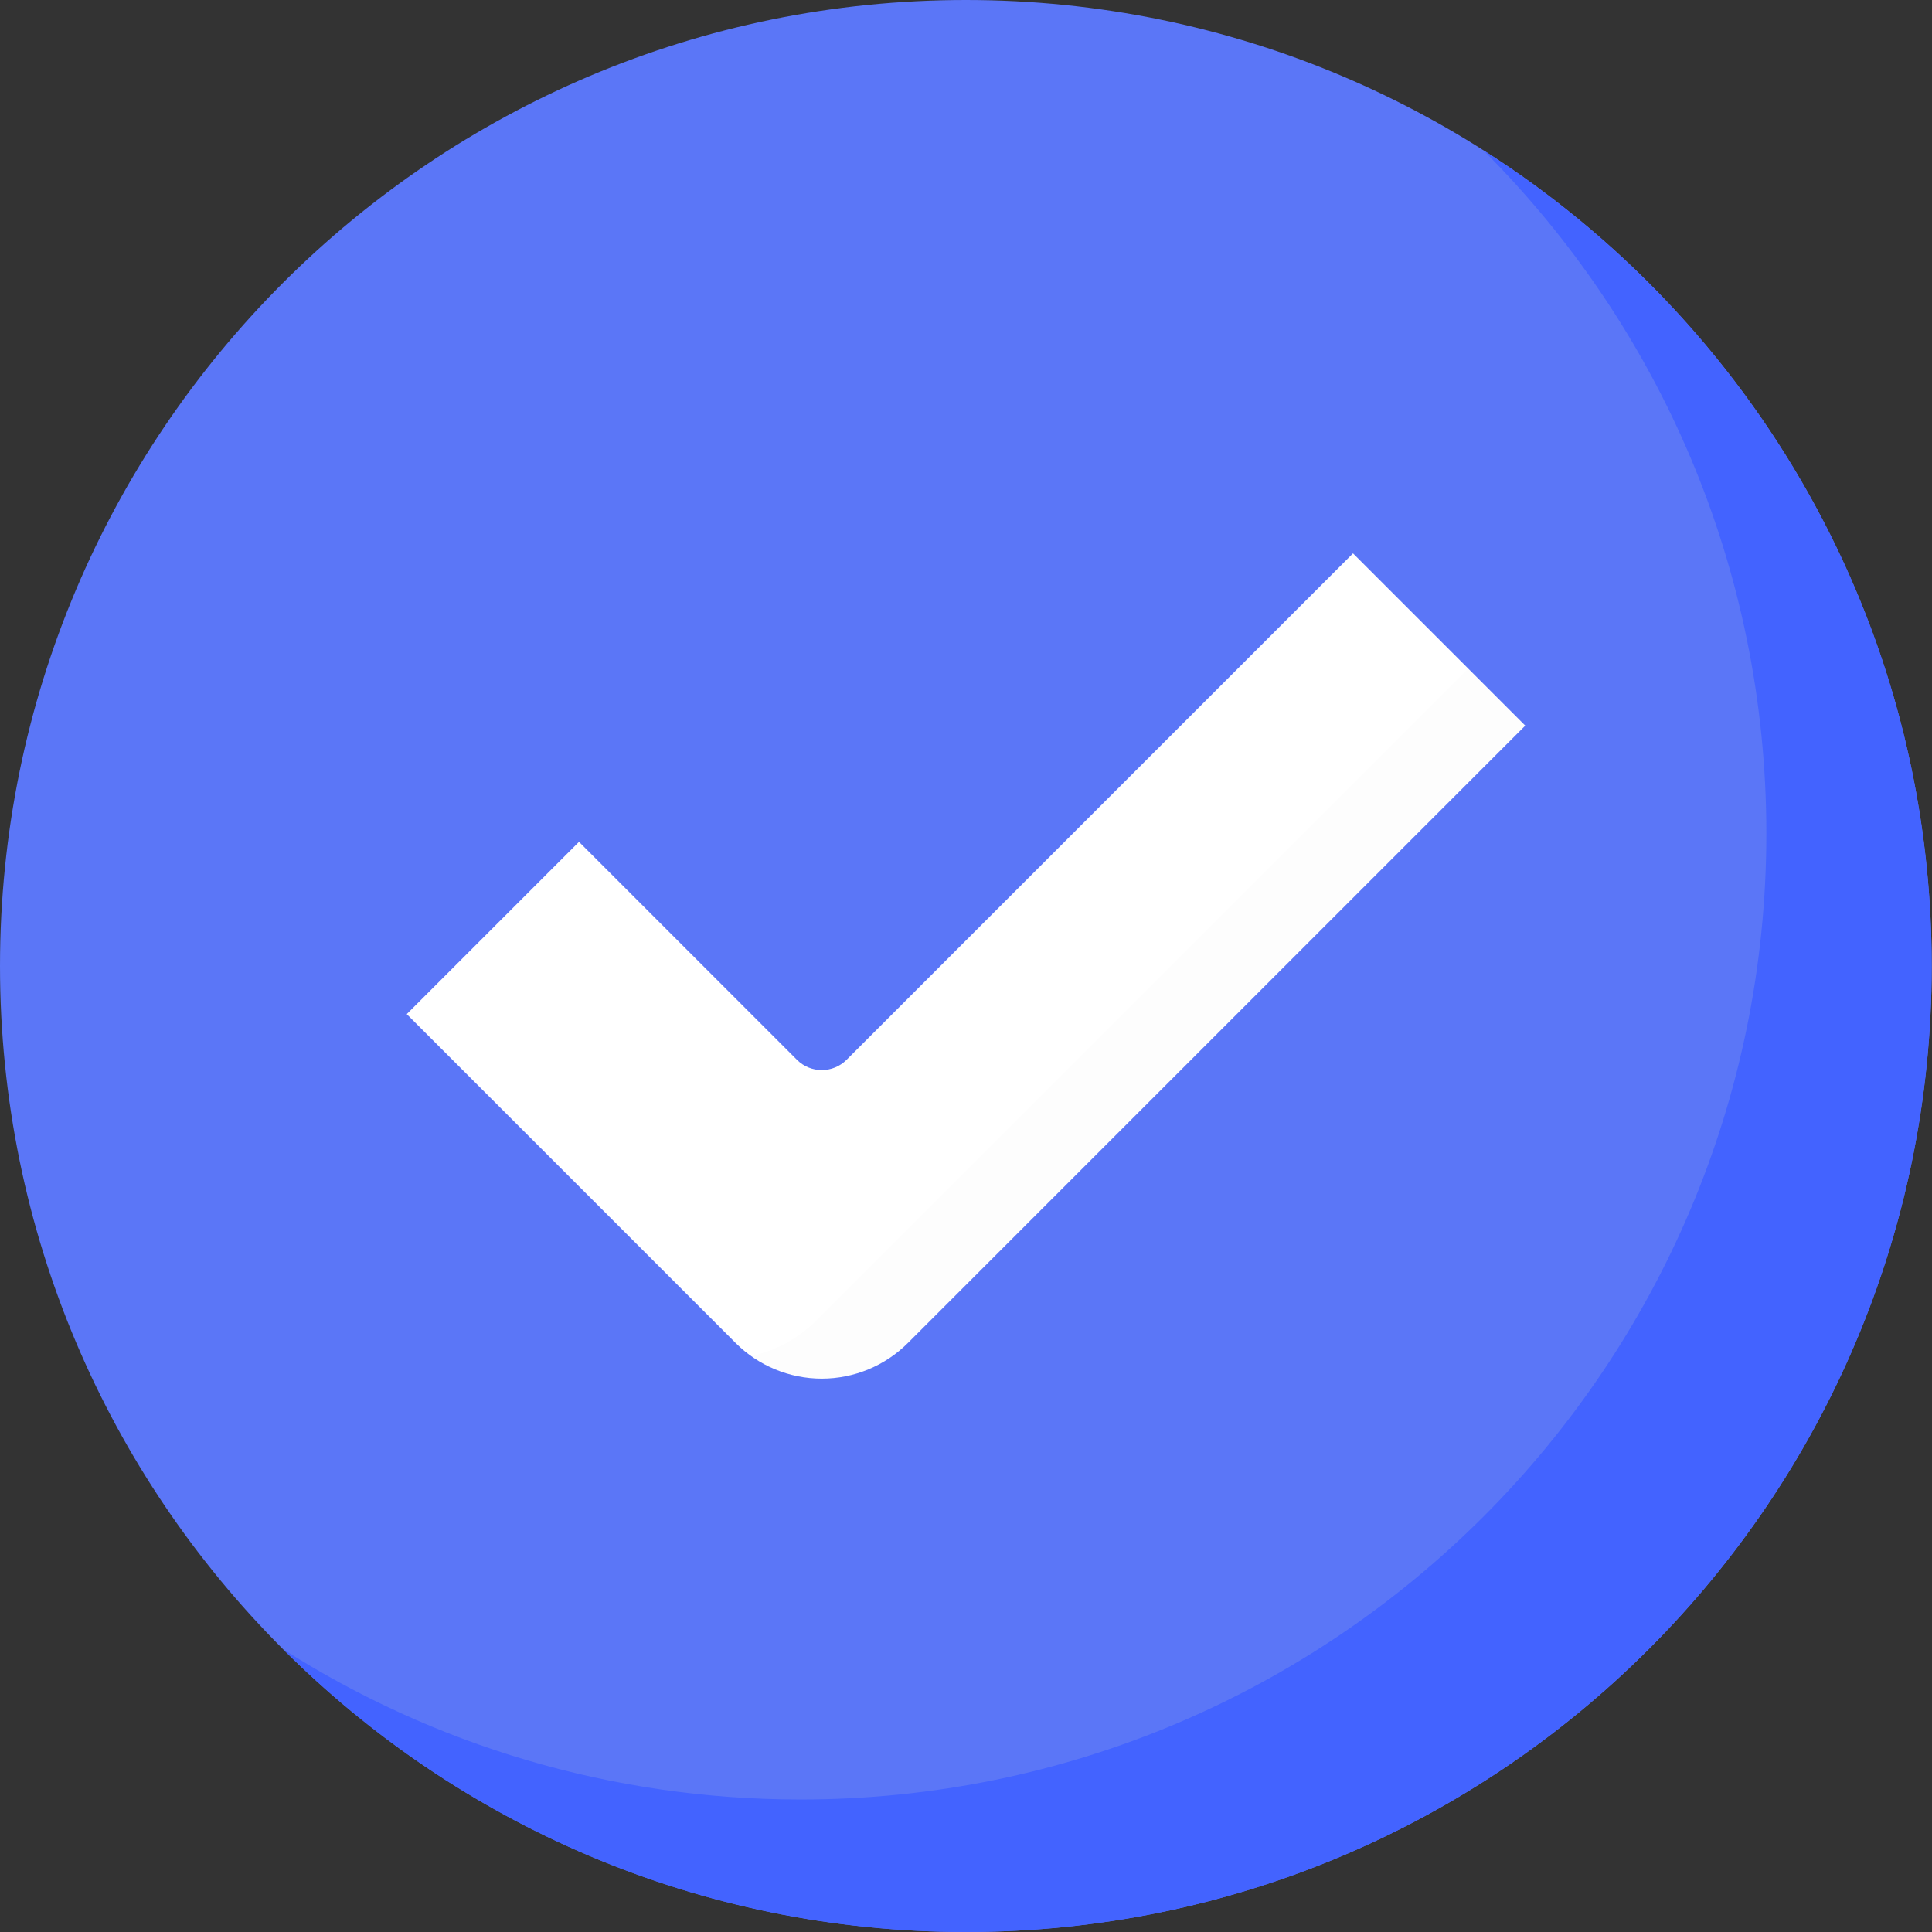 <svg width="19" height="19" viewBox="0 0 19 19" fill="none" xmlns="http://www.w3.org/2000/svg">
    <rect x="0" y="0" width="19" height="19" fill="#333333" stroke="none"/>
    <g clip-path="url(#clip0)">
        <path d="M18.997 9.5C18.997 4.253 14.744 0 9.499 0C4.253 0 0 4.253 0 9.5C0 14.747 4.253 19 9.499 19C14.744 19 18.997 14.747 18.997 9.5Z" fill="#5B76F7"/>
        <path d="M14.587 1.477C16.307 3.196 17.371 5.572 17.371 8.197C17.371 13.444 13.118 17.697 7.873 17.697C6.001 17.697 4.255 17.155 2.785 16.22C4.503 17.938 6.877 19 9.499 19C14.744 19 18.997 14.747 18.997 9.5C18.997 6.126 17.238 3.162 14.587 1.477Z" fill="#4363FF"/>
        <g clip-path="url(#clip1)">
            <g opacity="0.1">
                <path opacity="0.1" d="M235.921 -123.112L-62.41 175.22C-70.664 183.473 -81.043 189.102 -92.257 191.611C-82.894 198.246 -71.649 201.891 -60.022 201.891C-45.234 201.891 -31.049 196.015 -20.592 185.558L262 -97.034L235.921 -123.112Z" fill="black"/>
            </g>
            <path d="M13.306 5.442L8.325 10.423C8.19 10.557 7.973 10.557 7.838 10.423L5.694 8.279L4 9.973L7.234 13.207C7.459 13.432 7.764 13.558 8.082 13.558C8.399 13.558 8.704 13.432 8.929 13.207L15 7.136L13.306 5.442Z" fill="white"/>
            <g opacity="0.1">
                <path opacity="0.1" d="M14.44 6.576L8.03 12.985C7.853 13.162 7.63 13.284 7.389 13.337C7.59 13.48 7.832 13.558 8.082 13.558C8.399 13.558 8.704 13.432 8.929 13.207L15 7.136L14.44 6.576Z" fill="black"/>
            </g>
        </g>
    </g>
    <defs>
        <clipPath id="clip0">
            <rect width="19" height="19" fill="white"/>
        </clipPath>
        <clipPath id="clip1">
            <rect width="512" height="512" fill="white" transform="translate(-250 -243)"/>
        </clipPath>
    </defs>
</svg>
